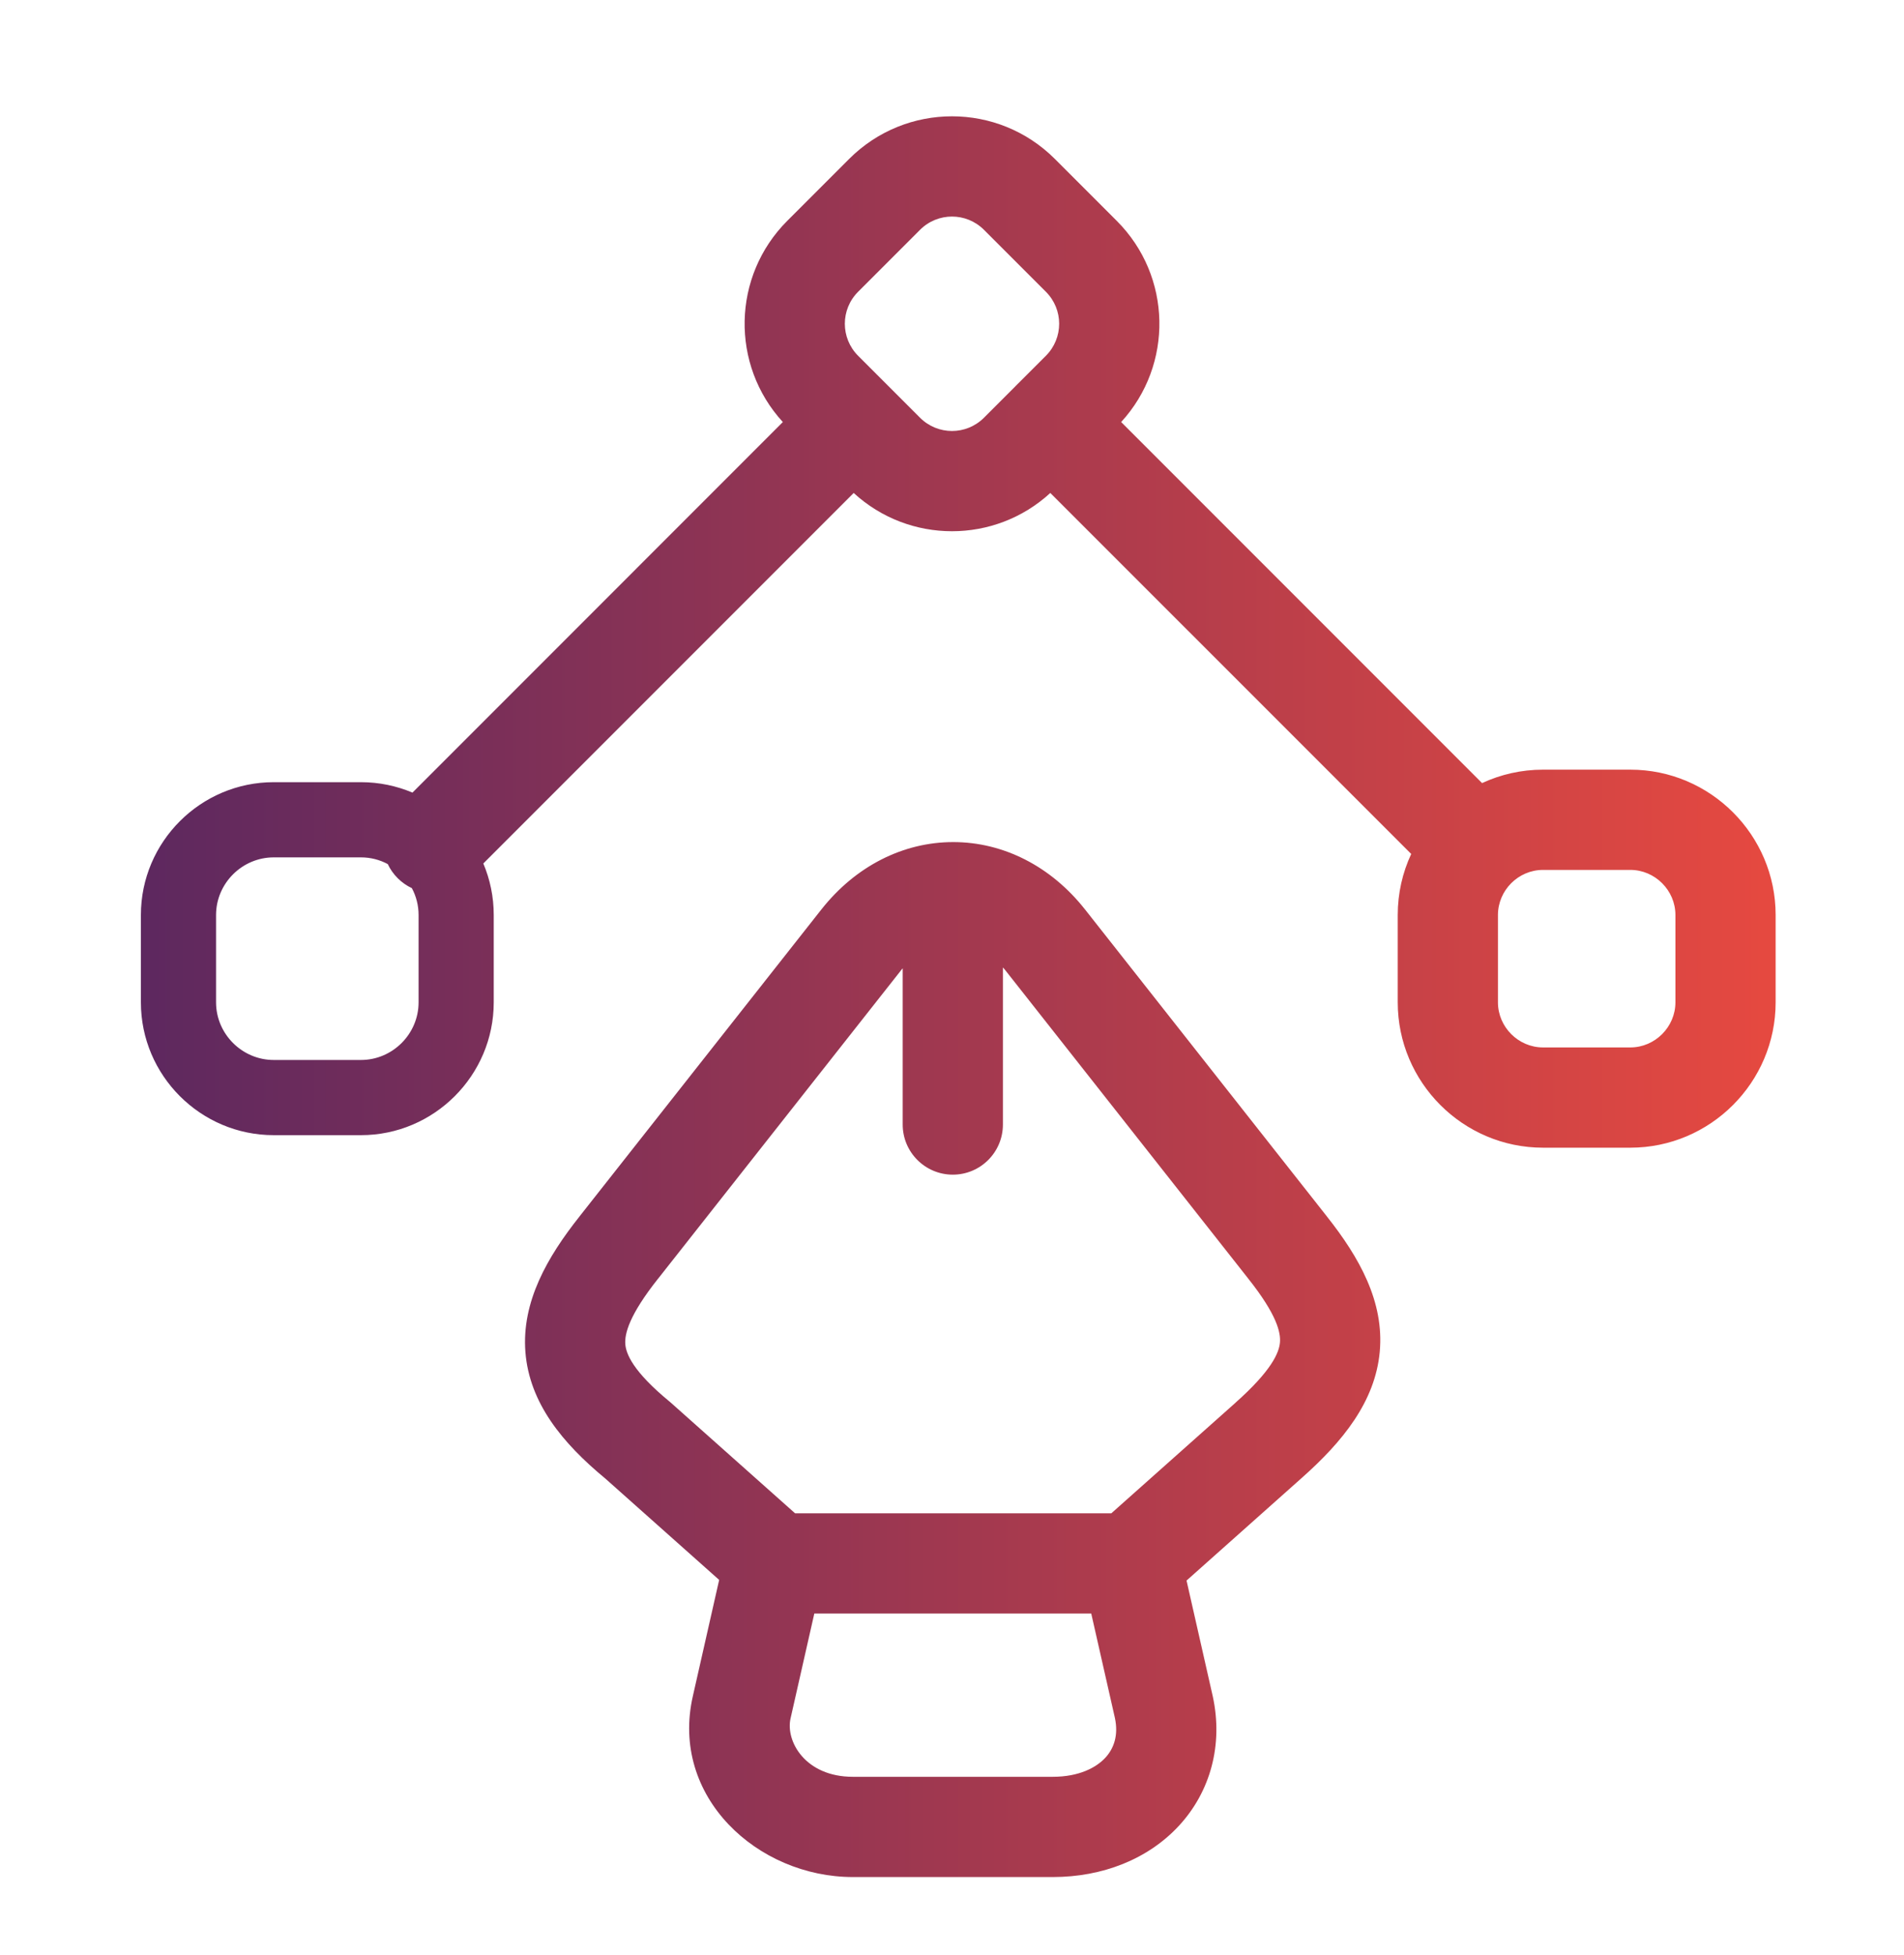 <svg width="38" height="39" viewBox="0 0 38 39" fill="none" xmlns="http://www.w3.org/2000/svg">
<path fill-rule="evenodd" clip-rule="evenodd" d="M18.361 4.586L18.361 4.586C18.715 4.232 19.285 4.232 19.639 4.586L19.639 4.586L20.874 5.821L20.874 5.821C21.227 6.174 21.227 6.744 20.874 7.098L20.874 7.098L20.27 7.701L20.257 7.715L20.243 7.729L19.639 8.333L19.639 8.333C19.285 8.687 18.715 8.687 18.361 8.333L18.361 8.333L17.759 7.731L17.744 7.715L17.728 7.7L17.126 7.098L17.126 7.098C16.773 6.744 16.773 6.174 17.126 5.821L17.126 5.821L18.361 4.586ZM20.962 9.835C19.853 10.853 18.147 10.853 17.038 9.835L9.646 17.227C9.78 17.543 9.854 17.891 9.854 18.255V19.997C9.854 21.456 8.663 22.647 7.204 22.647H5.463C4.003 22.647 2.812 21.456 2.812 19.997V18.255C2.812 16.796 4.003 15.605 5.463 15.605H7.204C7.568 15.605 7.915 15.679 8.232 15.813L15.624 8.42C14.578 7.28 14.608 5.511 15.712 4.406L15.712 4.406L16.947 3.171L16.947 3.171C18.082 2.037 19.918 2.037 21.053 3.171L21.053 3.171L22.288 4.406L22.288 4.406C23.393 5.511 23.422 7.28 22.376 8.42L29.579 15.623C29.95 15.451 30.362 15.355 30.796 15.355H32.538C34.135 15.355 35.438 16.658 35.438 18.255V19.997C35.438 21.594 34.135 22.897 32.538 22.897H30.796C29.198 22.897 27.896 21.594 27.896 19.997V18.255C27.896 17.82 27.992 17.408 28.165 17.037L20.962 9.835ZM7.938 17.521C7.853 17.436 7.787 17.341 7.739 17.239C7.579 17.153 7.397 17.105 7.204 17.105H5.463C4.832 17.105 4.312 17.624 4.312 18.255V19.997C4.312 20.628 4.832 21.147 5.463 21.147H7.204C7.835 21.147 8.354 20.628 8.354 19.997V18.255C8.354 18.062 8.306 17.88 8.22 17.719C8.118 17.671 8.022 17.605 7.938 17.521ZM29.896 18.255C29.896 17.762 30.303 17.355 30.796 17.355H32.538C33.03 17.355 33.438 17.762 33.438 18.255V19.997C33.438 20.489 33.03 20.897 32.538 20.897H30.796C30.303 20.897 29.896 20.489 29.896 19.997V18.255ZM21.653 18.142C20.976 17.285 20.029 16.8 19.024 16.8C18.019 16.8 17.072 17.285 16.395 18.142L16.394 18.143L11.567 24.267L11.566 24.269C10.924 25.078 10.408 25.971 10.486 26.974C10.566 27.99 11.226 28.792 12.08 29.497L14.353 31.52L13.829 33.834C13.366 35.849 15.122 37.448 17.021 37.448H21.011C22.005 37.448 22.913 37.092 23.531 36.423C24.158 35.743 24.414 34.81 24.205 33.845L24.205 33.845L24.203 33.836L23.681 31.533L25.981 29.485L25.982 29.484C26.793 28.765 27.445 27.966 27.537 26.97C27.629 25.97 27.128 25.084 26.482 24.269L26.481 24.267L21.654 18.143L21.653 18.142ZM22.18 30.191L24.653 27.99L24.654 27.988C25.378 27.346 25.526 26.989 25.545 26.786C25.563 26.588 25.487 26.232 24.914 25.511L24.912 25.508L20.084 19.382L20.083 19.381C20.061 19.353 20.039 19.326 20.016 19.301V22.435C20.016 22.987 19.569 23.435 19.016 23.435C18.464 23.435 18.016 22.987 18.016 22.435V19.318C17.999 19.338 17.982 19.36 17.964 19.381L17.964 19.382L13.136 25.508L13.133 25.511C12.556 26.238 12.464 26.61 12.48 26.818C12.495 27.007 12.627 27.357 13.365 27.964C13.375 27.973 13.385 27.981 13.395 27.99L15.868 30.191H22.18ZM15.779 34.278L16.252 32.191H21.779L22.251 34.273C22.325 34.619 22.232 34.881 22.061 35.067C21.879 35.264 21.536 35.448 21.011 35.448H17.021C16.07 35.448 15.674 34.736 15.778 34.282L15.779 34.278Z" fill="url(#paint0_linear_3887_2630)"/>
<defs>
<linearGradient id="paint0_linear_3887_2630" x1="35.438" y1="19.884" x2="2.812" y2="19.884" gradientUnits="userSpaceOnUse">
<stop stop-color="#E64940"/>
<stop offset="1" stop-color="#5D285F"/>
</linearGradient>
</defs>
</svg>
